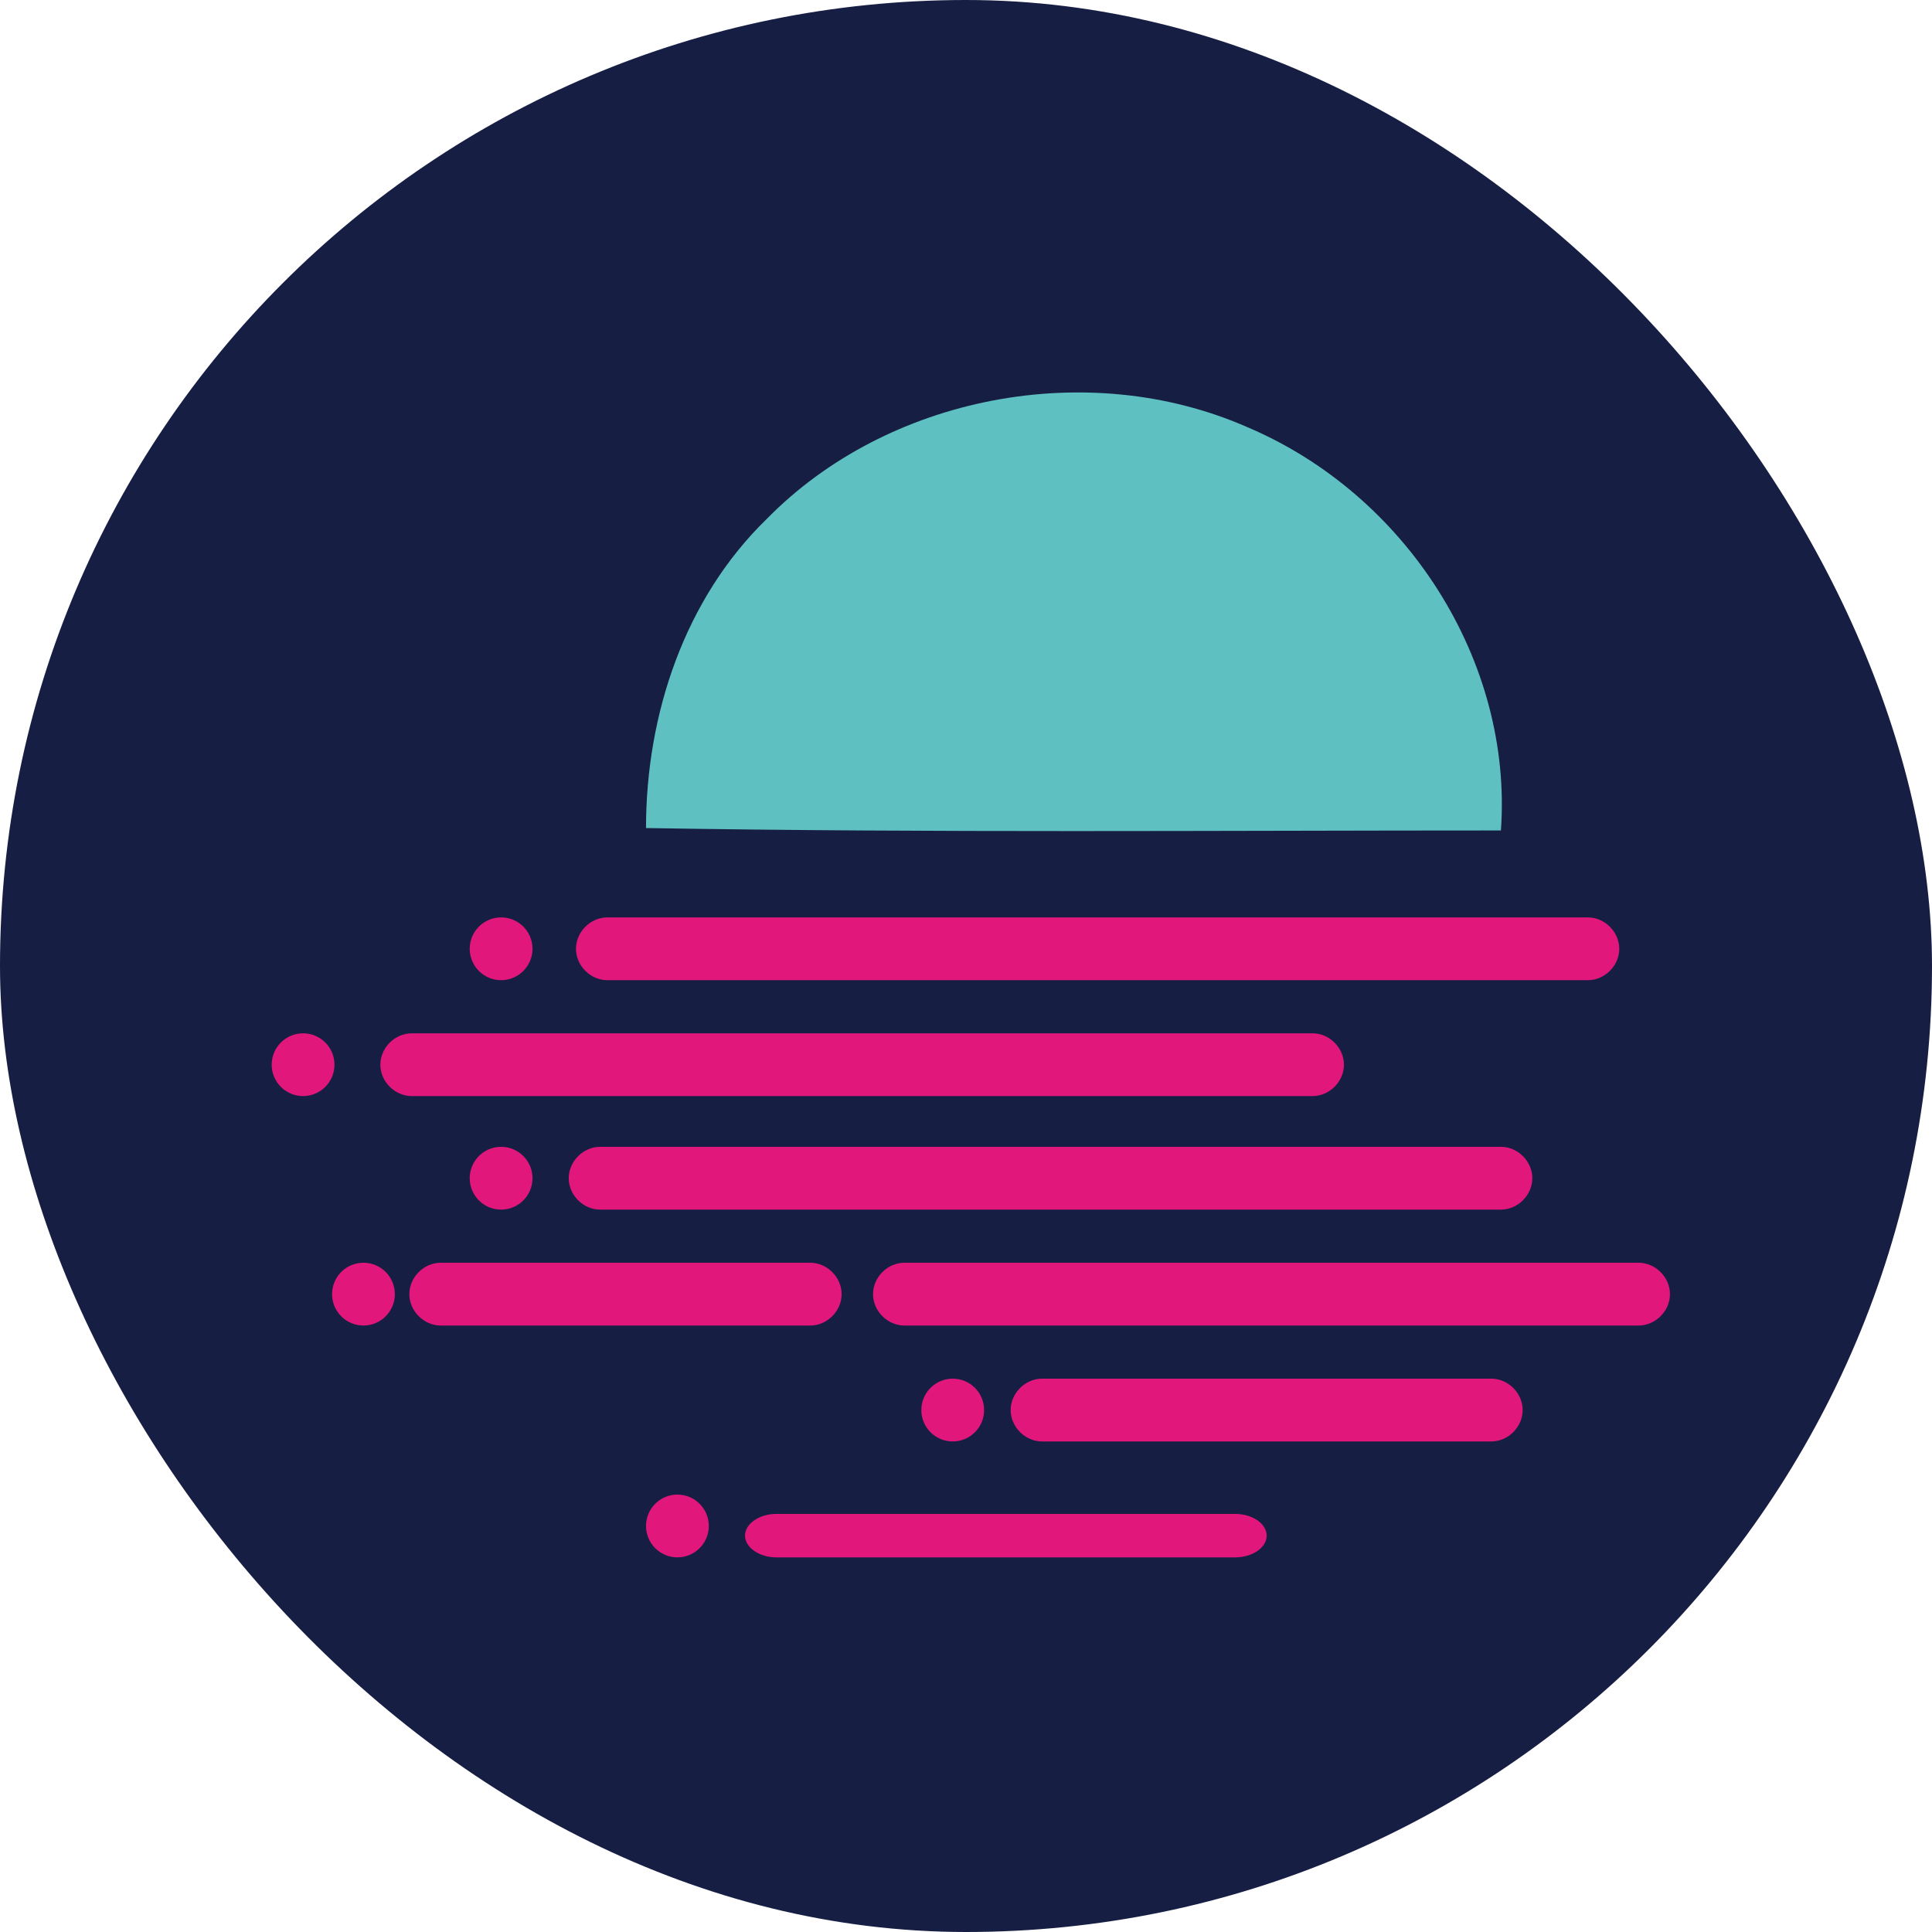 <svg width="64" height="64" viewBox="0 0 64 64" fill="none" xmlns="http://www.w3.org/2000/svg">
  <rect width="64" height="64" rx="32" fill="#171E43"/>
  <path
    d="M41.32 14.15C46.6 16.39 50.12 21.91 49.72 27.51C40.28 27.51 30.84 27.59 21.4 27.43C21.4 23.67 22.68 19.83 25.4 17.19C29.4 13.11 36.04 11.83 41.32 14.15Z"
    fill="#5FC0C1"/>
  <path
    d="M40.92 50.15C41.48 50.15 41.96 50.47 41.96 50.87C41.96 51.27 41.48 51.59 40.92 51.59H25.72C25.16 51.59 24.68 51.27 24.68 50.87C24.68 50.47 25.16 50.15 25.72 50.15H40.92Z"
    fill="#E1177C"/>
  <path
    d="M22.44 51.59C23.014 51.59 23.48 51.124 23.48 50.55C23.48 49.975 23.014 49.51 22.44 49.51C21.866 49.51 21.4 49.975 21.4 50.55C21.4 51.124 21.866 51.59 22.44 51.59Z"
    fill="#E1177C"/>
  <path
    d="M31.561 47.75C32.135 47.75 32.6 47.284 32.6 46.71C32.6 46.136 32.135 45.67 31.561 45.67C30.986 45.67 30.52 46.136 30.52 46.71C30.52 47.284 30.986 47.75 31.561 47.75Z"
    fill="#E1177C"/>
  <path
    d="M49.4 45.67C49.96 45.67 50.44 46.15 50.44 46.71C50.44 47.27 49.96 47.75 49.4 47.75H34.52C33.96 47.75 33.48 47.27 33.48 46.71C33.48 46.15 33.96 45.67 34.52 45.67H49.4Z"
    fill="#E1177C"/>
  <path
    d="M12.04 43.91C12.614 43.91 13.08 43.444 13.08 42.87C13.08 42.296 12.614 41.83 12.04 41.83C11.466 41.83 11 42.296 11 42.87C11 43.444 11.466 43.91 12.04 43.91Z"
    fill="#E1177C"/>
  <path
    d="M26.84 41.83C27.4 41.83 27.88 42.31 27.88 42.87C27.88 43.43 27.4 43.91 26.84 43.91H14.6C14.04 43.91 13.56 43.43 13.56 42.87C13.56 42.31 14.04 41.83 14.6 41.83H26.84Z"
    fill="#E1177C"/>
  <path
    d="M54.28 41.83C54.84 41.83 55.32 42.31 55.32 42.87C55.32 43.43 54.84 43.91 54.28 43.91H29.96C29.4 43.91 28.92 43.43 28.92 42.87C28.92 42.31 29.4 41.83 29.96 41.83H54.28Z"
    fill="#E1177C"/>
  <path
    d="M49.72 37.99C50.28 37.99 50.76 38.47 50.76 39.03C50.76 39.59 50.28 40.07 49.72 40.07H19.88C19.32 40.07 18.84 39.59 18.84 39.03C18.84 38.47 19.32 37.99 19.88 37.99H49.72Z"
    fill="#E1177C"/>
  <path
    d="M16.6 40.07C17.174 40.07 17.64 39.605 17.64 39.03C17.64 38.456 17.174 37.99 16.6 37.99C16.026 37.99 15.56 38.456 15.56 39.03C15.56 39.605 16.026 40.07 16.6 40.07Z"
    fill="#E1177C"/>
  <path
    d="M43.48 34.23C44.04 34.23 44.52 34.709 44.52 35.27C44.52 35.83 44.04 36.309 43.48 36.309H13.64C13.08 36.309 12.6 35.83 12.6 35.27C12.6 34.709 13.08 34.23 13.64 34.23H43.48Z"
    fill="#E1177C"/>
  <path
    d="M10.04 36.309C10.614 36.309 11.08 35.844 11.08 35.27C11.08 34.695 10.614 34.23 10.04 34.23C9.466 34.23 9 34.695 9 35.27C9 35.844 9.466 36.309 10.04 36.309Z"
    fill="#E1177C"/>
  <path
    d="M16.6 32.47C17.174 32.47 17.64 32.004 17.64 31.43C17.64 30.855 17.174 30.39 16.6 30.39C16.026 30.39 15.56 30.855 15.56 31.43C15.56 32.004 16.026 32.47 16.6 32.47Z"
    fill="#E1177C"/>
  <path
    d="M52.6 30.39C53.16 30.39 53.64 30.87 53.64 31.43C53.64 31.99 53.16 32.47 52.6 32.47H20.12C19.56 32.47 19.08 31.99 19.08 31.43C19.08 30.87 19.56 30.39 20.12 30.39H52.6Z"
    fill="#E1177C"/>
</svg>
